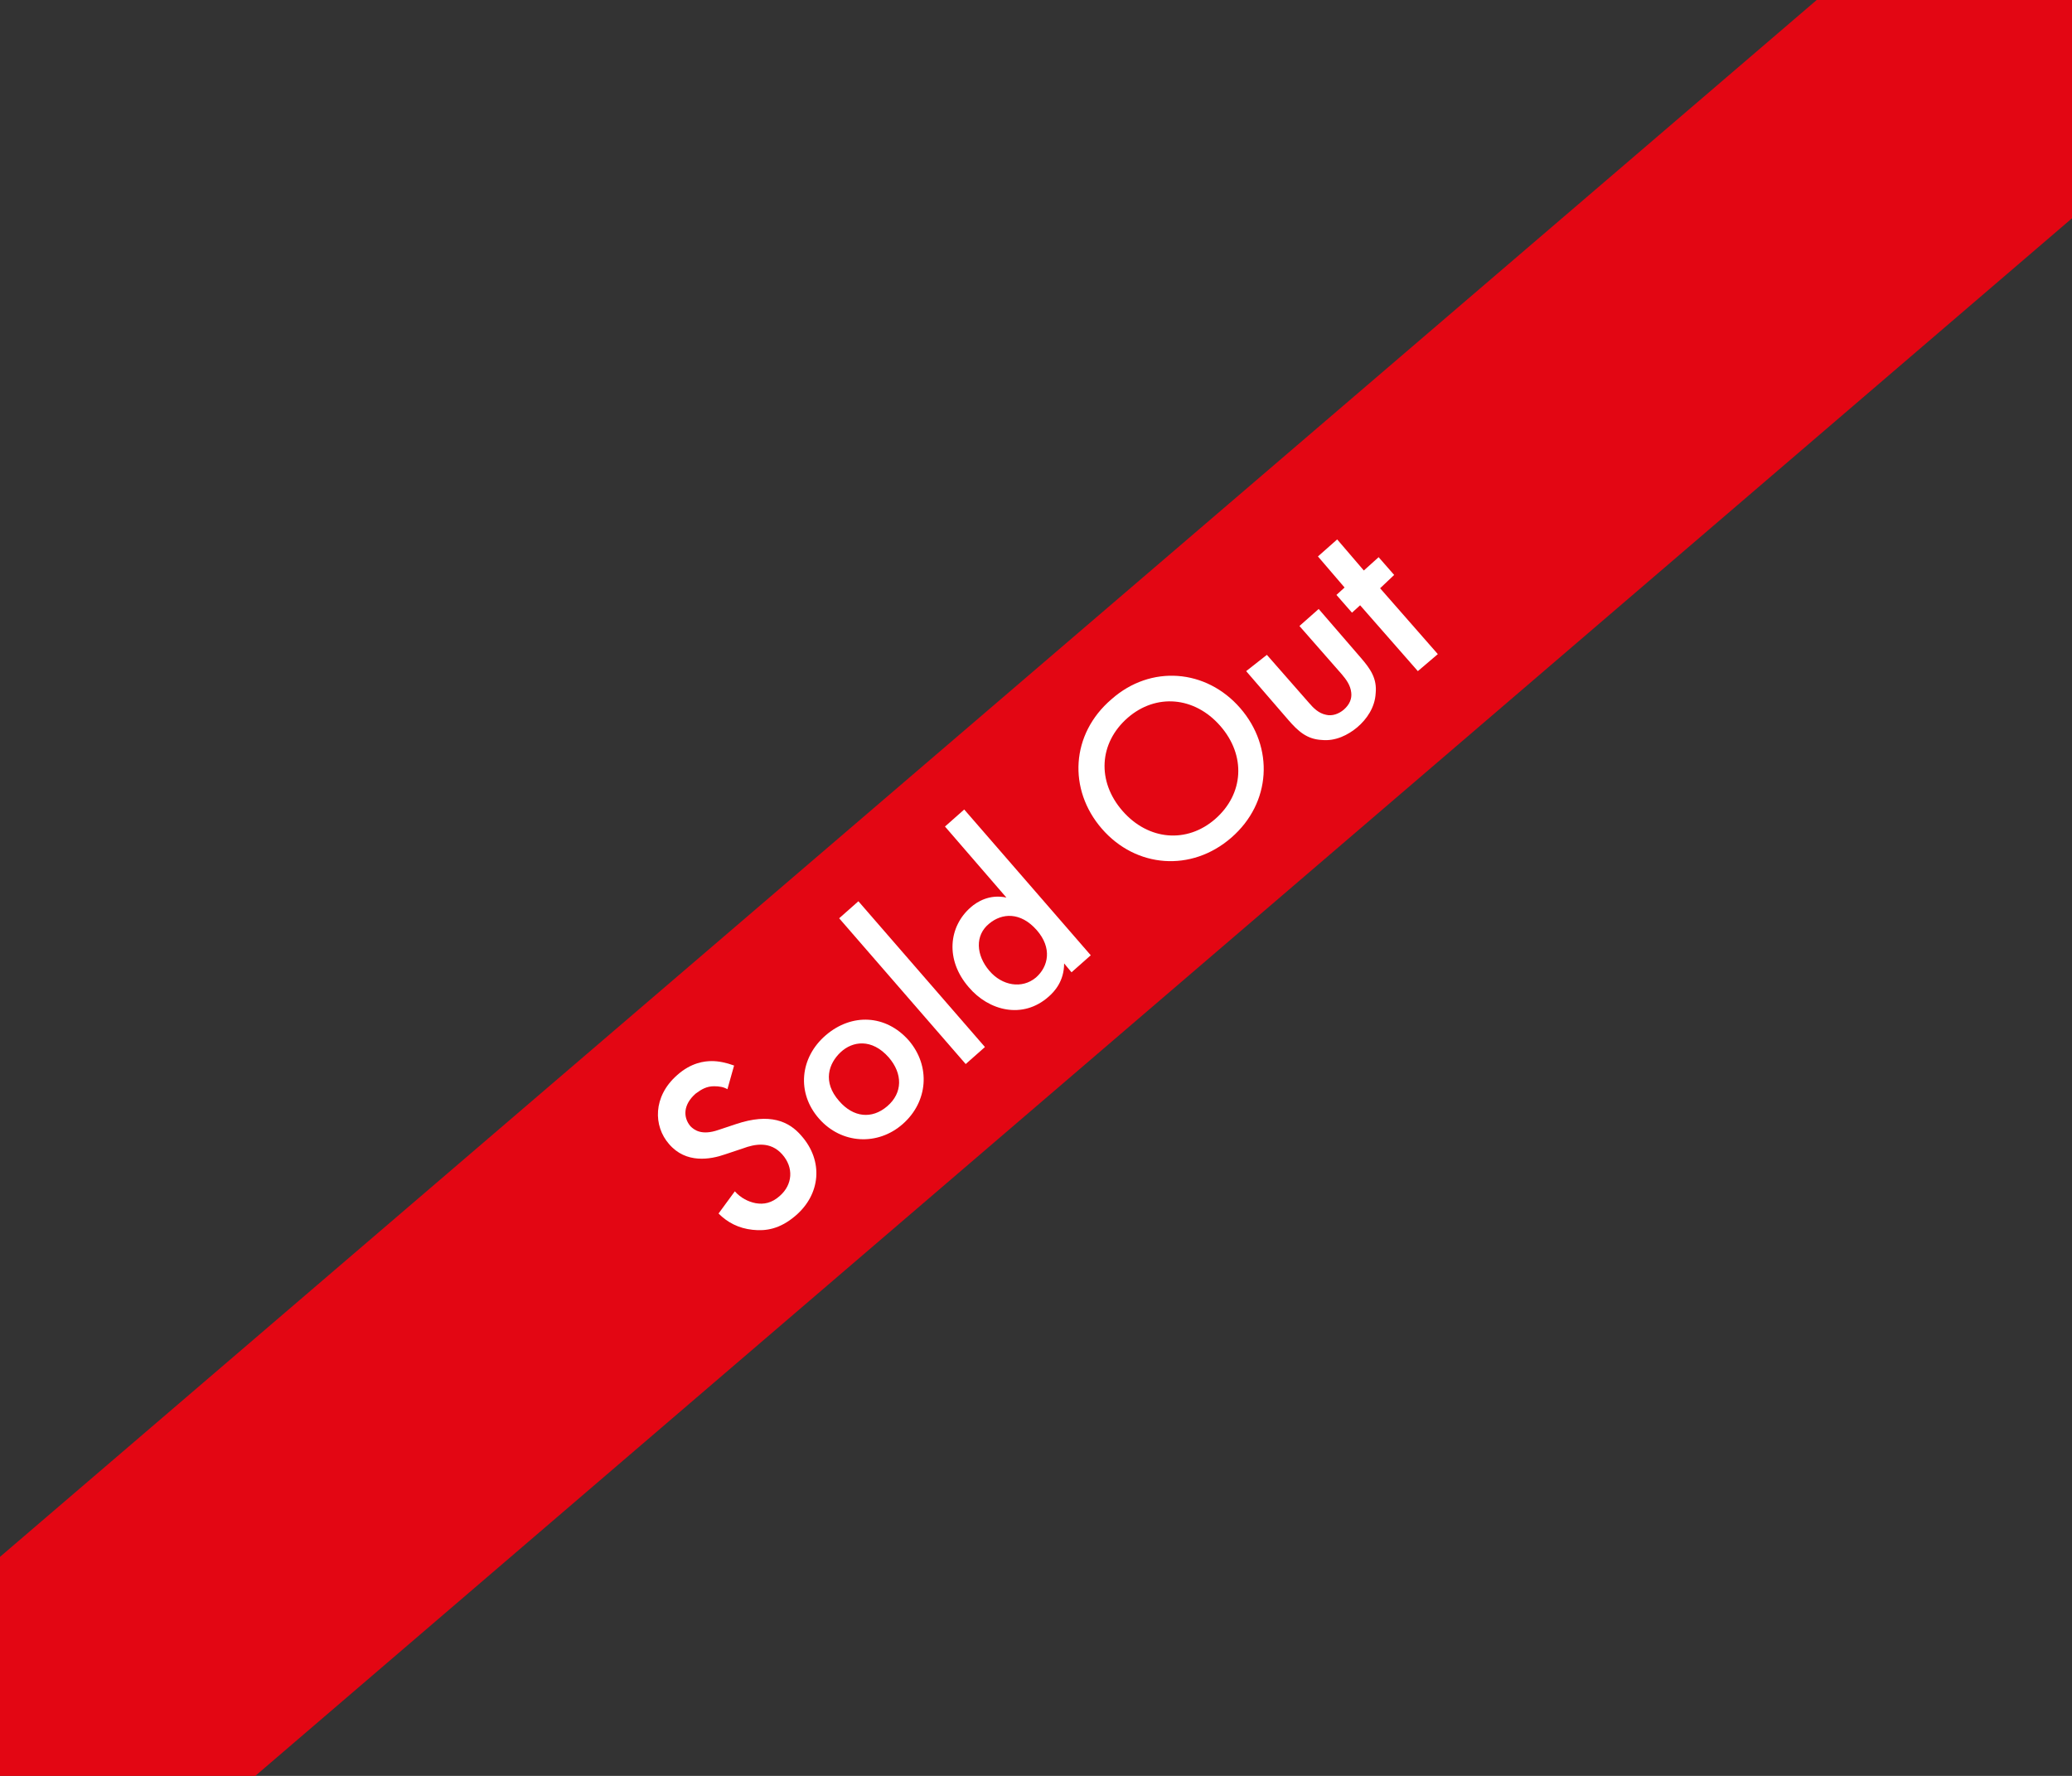<?xml version="1.0" encoding="utf-8"?>
<!-- Generator: Adobe Illustrator 24.3.0, SVG Export Plug-In . SVG Version: 6.00 Build 0)  -->
<svg version="1.1" id="Capa_1" xmlns="http://www.w3.org/2000/svg" xmlns:xlink="http://www.w3.org/1999/xlink" x="0px" y="0px"
	 viewBox="0 0 280 240" style="enable-background:new 0 0 280 240;" xml:space="preserve">
<rect x="0" y="0" width="280" height="240" fill="#333333" stroke="none"/>
<style type="text/css">
	.st0{fill:#E30613;}
	.st1{enable-background:new    ;}
	.st2{fill:#FFFFFF;}
</style>
<polygon class="st0" points="280,29.5 34.5,240 0,240 0,210.4 245.5,0 280,0 "/>
<g class="st1">
	<path class="st2" d="M98.3,147.2c-0.5-0.3-1.1-0.4-1.8-0.4c-1,0-1.7,0.4-2.5,1c-1.7,1.5-1.7,3.2-0.7,4.4c0.5,0.5,1.5,1.3,3.8,0.5
		l2.4-0.8c4.5-1.5,7.1-0.4,8.8,1.6c3,3.4,2.6,7.9-0.8,10.8c-2.1,1.8-4,2.1-5.8,1.9c-1.9-0.2-3.4-1-4.6-2.2l2.2-3
		c0.8,0.9,1.8,1.4,2.8,1.6c1.1,0.2,2.2,0,3.3-1c1.7-1.5,1.9-3.8,0.3-5.6c-1.6-1.8-3.7-1.4-5.3-0.8l-2.4,0.8c-2,0.7-5.3,1.3-7.6-1.4
		c-2.1-2.4-2.2-6.4,1.1-9.3c1.9-1.7,3.7-1.9,4.7-1.9c0.9,0,1.9,0.2,3,0.6L98.3,147.2z"/>
	<path class="st2" d="M122.8,140.6c3,3.5,2.6,8.3-0.8,11.3s-8.3,2.7-11.3-0.7c-3.1-3.5-2.6-8.3,0.9-11.3S119.7,137.1,122.8,140.6z
		 M120.1,142.9c-2.3-2.6-4.9-2.2-6.5-0.7s-2.5,4-0.2,6.6c1.9,2.2,4.4,2.5,6.5,0.7C122,147.7,122,145.1,120.1,142.9z"/>
	<path class="st2" d="M116,121.8l17.1,19.7l-2.6,2.3l-17.1-19.7L116,121.8z"/>
	<path class="st2" d="M127.7,111.7l2.6-2.3l17.1,19.7l-2.6,2.3l-1-1.2c0,2.4-1.3,3.8-2.1,4.5c-3.5,3.1-8.1,1.9-10.8-1.3
		c-3.2-3.7-2.7-8.2,0.3-10.8c0.8-0.7,2.5-1.8,4.8-1.3L127.7,111.7z M133.7,131.2c1.7,2,4.4,2.5,6.3,0.9c1.7-1.5,2.2-4,0.1-6.4
		c-2.2-2.5-4.7-2.3-6.4-0.9C131.7,126.4,131.9,129.1,133.7,131.2z"/>
	<path class="st2" d="M167.6,95.7c4.6,5.3,4.2,12.8-1.2,17.5c-5.4,4.7-12.9,4.1-17.5-1.2c-4.6-5.3-4.2-12.8,1.3-17.5
		C155.5,89.8,163,90.4,167.6,95.7z M164.9,98.1c-3.5-4-8.7-4.4-12.5-1.1c-3.9,3.4-4.2,8.6-0.7,12.6c3.5,4,8.7,4.4,12.5,1.1
		C168.1,107.3,168.4,102.1,164.9,98.1z"/>
	<path class="st2" d="M171.2,88.5l5.7,6.5c0.6,0.7,1.3,1.4,2.3,1.6c0.8,0.2,1.7-0.1,2.4-0.7c0.8-0.7,1.1-1.5,1-2.3
		c-0.1-1-0.7-1.8-1.3-2.5l-5.7-6.5l2.6-2.3l5.7,6.6c1.3,1.5,2.2,2.8,2,4.8c-0.1,1.9-1.2,3.5-2.5,4.6c-1.2,1-2.9,1.9-4.8,1.7
		c-2-0.1-3.2-1.2-4.5-2.7l-5.7-6.6L171.2,88.5z"/>
	<path class="st2" d="M186.5,79.5l7.8,8.9l-2.7,2.3l-7.8-8.9l-1.1,1l-2.1-2.4l1.1-1l-3.6-4.2l2.6-2.3l3.6,4.2l2-1.8l2.1,2.4
		L186.5,79.5z"/>
</g>
</svg>
